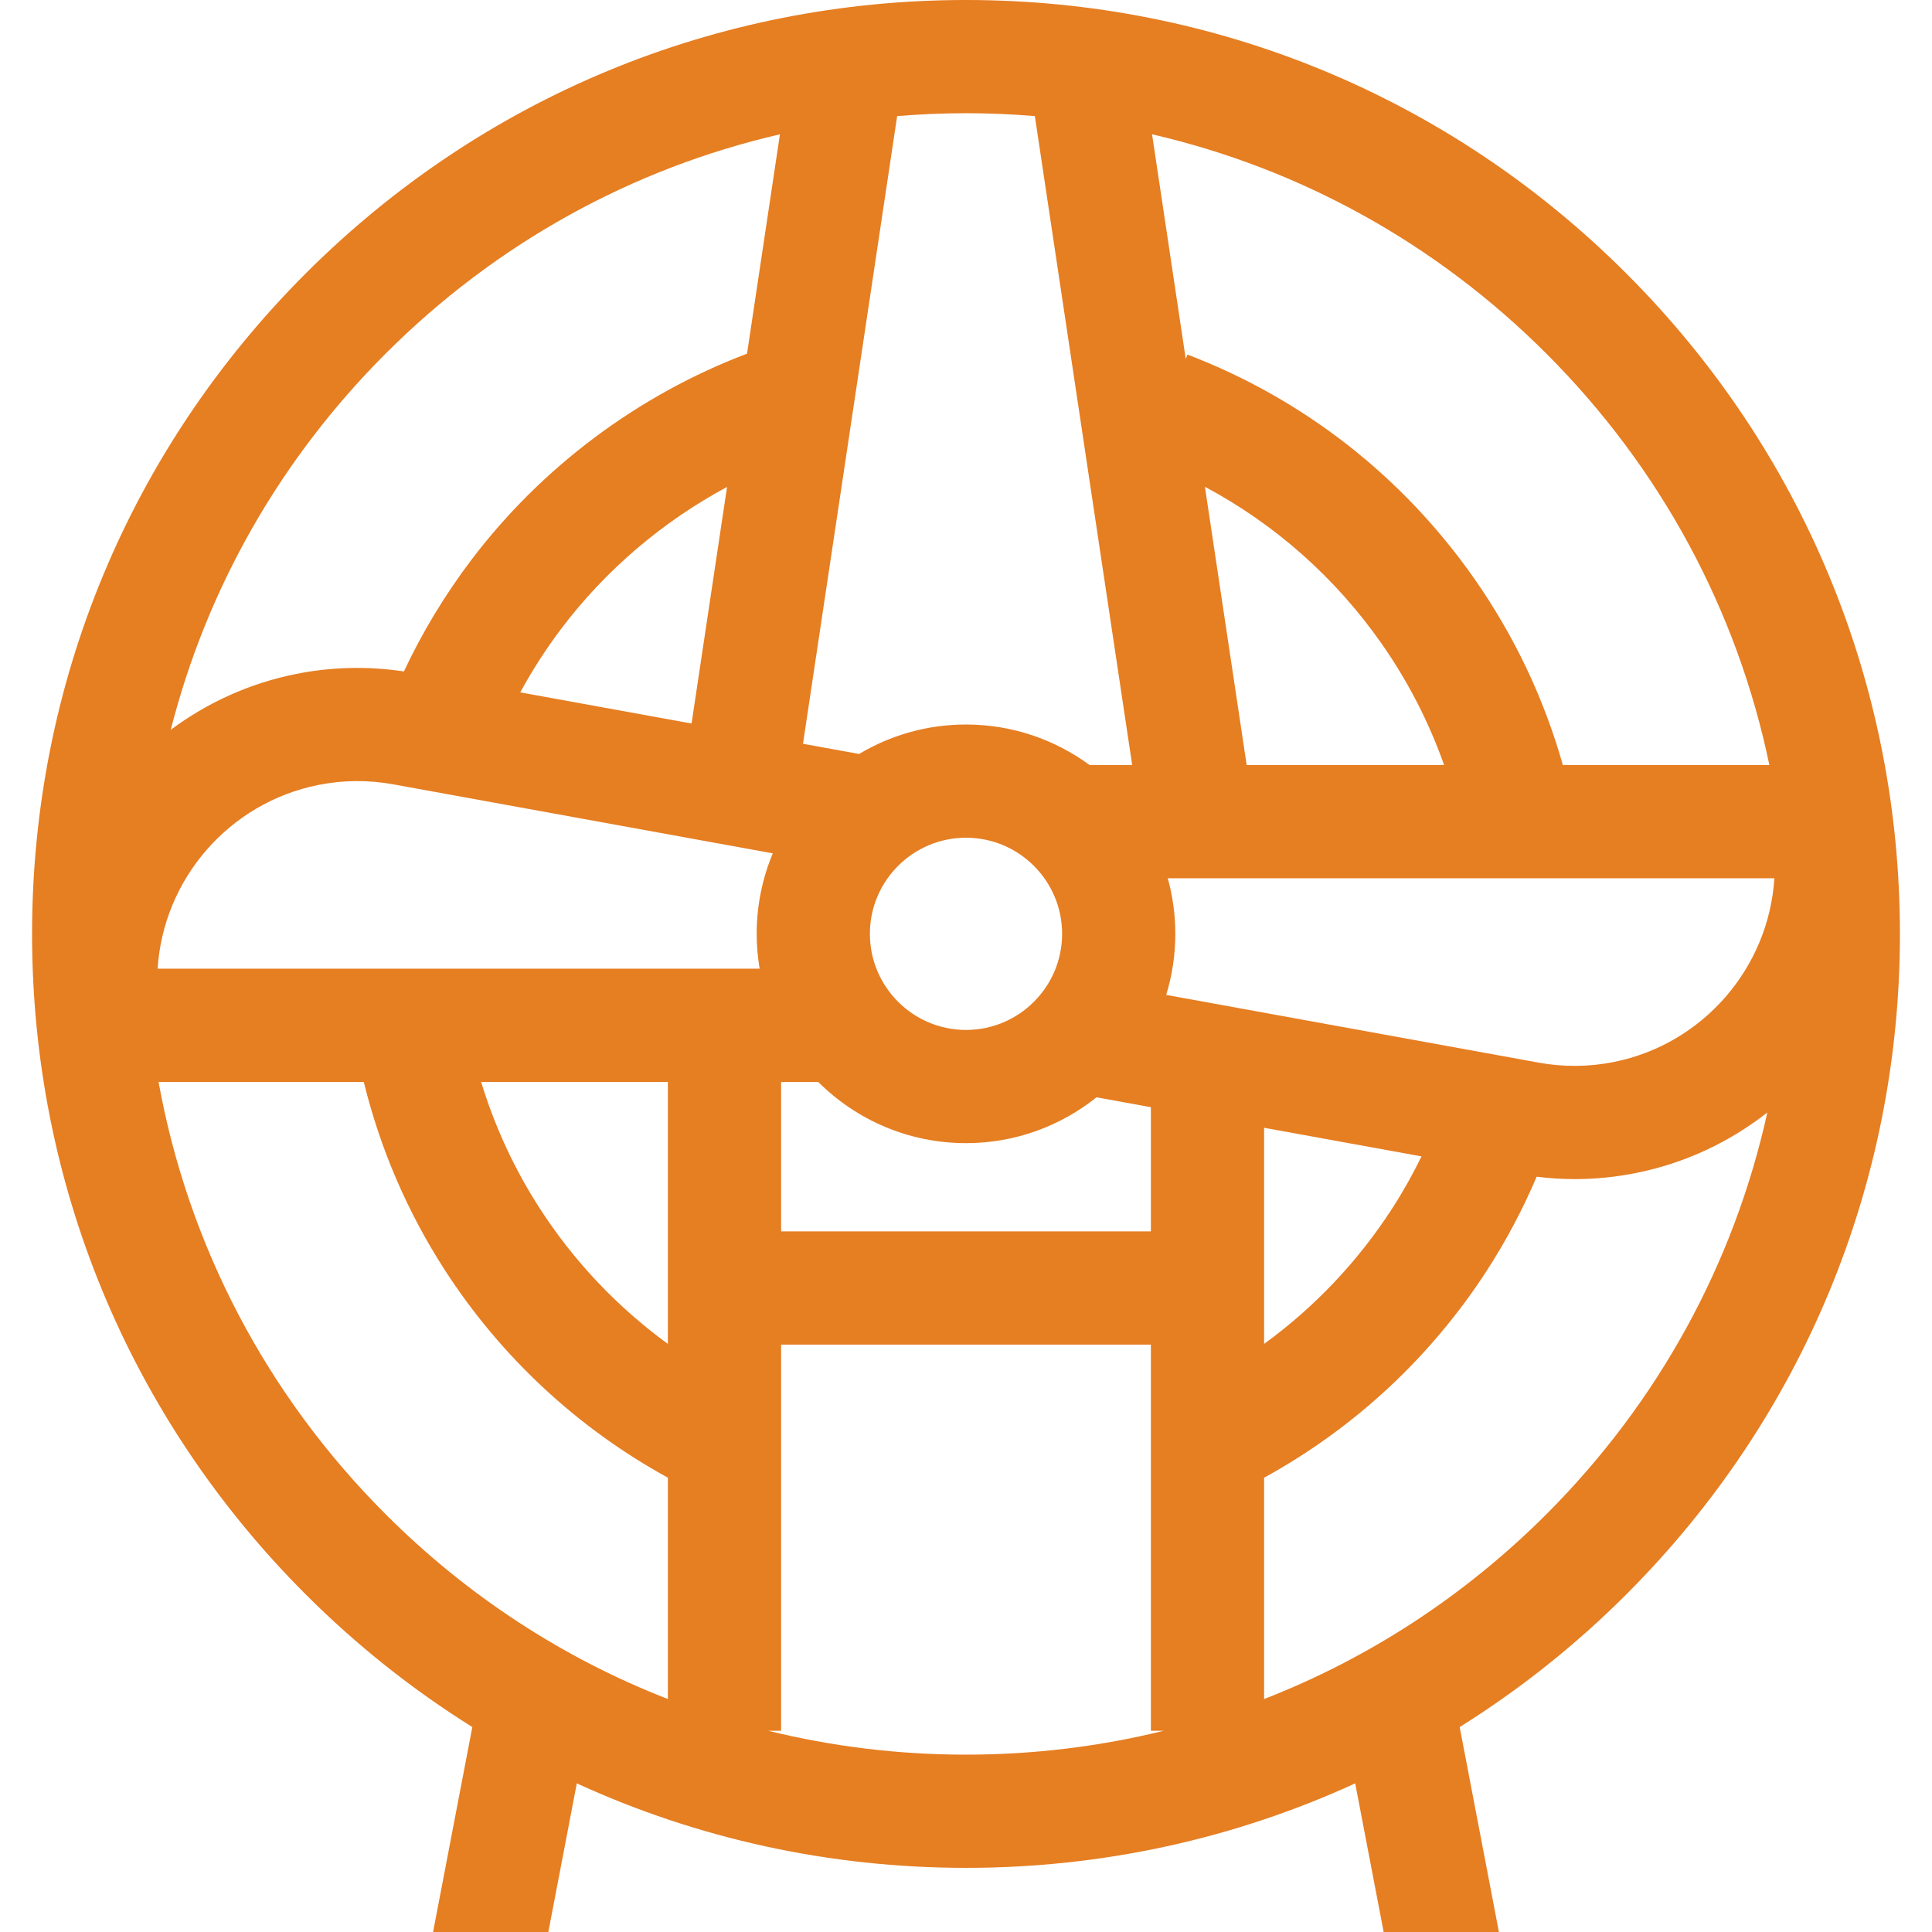 <?xml version="1.0" encoding="iso-8859-1"?>
<!-- Generator: Adobe Illustrator 19.0.0, SVG Export Plug-In . SVG Version: 6.00 Build 0)  -->
<svg version="1.1" id="Capa_1" xmlns="http://www.w3.org/2000/svg" xmlns:xlink="http://www.w3.org/1999/xlink" x="0px" y="0px"
	 viewBox="0 0 512 512" style="enable-background:new 0 0 512 512;" xml:space="preserve">
<g>
	<g>
		<path d="M503.5,247.5c0-66.109-25.745-128.262-72.491-175.009C384.263,25.744,322.109,0,256,0S127.738,25.745,80.991,72.491
			C34.244,119.237,8.5,181.391,8.5,247.5c0,66.11,25.745,128.262,72.491,175.009c13.527,13.527,28.35,25.282,44.179,35.177
			L114.77,512h30.545l7.543-39.391C184.802,487.266,219.804,495,256,495c36.195,0,71.197-7.734,103.142-22.391L366.685,512h30.545
			l-10.401-54.314c15.829-9.895,30.653-21.65,44.18-35.177C477.755,375.762,503.5,313.609,503.5,247.5z M409.796,93.705
			c30.321,30.321,50.573,68.022,59.109,109.049h-54.733c-4.956-17.567-12.846-34.248-23.502-49.456
			c-18.96-27.059-45.232-47.577-75.977-59.336l-0.453,1.183l-8.933-59.552C344.566,44.649,380.602,64.51,409.796,93.705z
			 M382.705,202.755h-52.324l-11.063-73.753c18.551,9.908,34.533,24.031,46.782,41.512
			C373.137,180.557,378.693,191.39,382.705,202.755z M237.752,30.766C243.79,30.267,249.874,30,256,30
			c6.126,0,12.21,0.267,18.247,0.765l25.798,171.99h-11.278c-9.188-6.751-20.518-10.75-32.768-10.75
			c-10.345,0-20.033,2.855-28.331,7.806l-14.867-2.703L237.752,30.766z M281.471,247.475c0,14.045-11.426,25.47-25.471,25.47
			c-14.044,0-25.47-11.426-25.47-25.47s11.425-25.471,25.47-25.471C270.044,222.004,281.471,233.43,281.471,247.475z M207,286.715
			h9.831c10.041,10.023,23.893,16.23,39.168,16.23c13.072,0,25.094-4.556,34.585-12.149L305,293.418v32.916h-98V286.715z
			 M102.204,93.705c29.195-29.195,65.231-49.056,104.489-58.112l-8.72,58.134c-28.76,10.902-54.399,30.007-73.064,54.66
			c-7.048,9.309-13.012,19.204-17.864,29.552c-9.524-1.432-19.135-1.221-28.609,0.673c-12.33,2.466-23.575,7.634-33.185,14.797
			C54.781,156.009,74.2,121.709,102.204,93.705z M192.676,129.043l-9.404,62.695l-45.398-8.254
			c3.201-5.878,6.842-11.559,10.953-16.988C160.559,151.001,175.653,138.192,192.676,129.043z M177,450.264
			c-27.711-10.787-53.137-27.309-74.796-48.968c-31.679-31.679-52.368-71.413-60.185-114.581h54.387
			c4.305,17.576,11.489,34.378,21.402,49.747c14.897,23.098,35.241,42,59.192,55.146V450.264z M177,356.15
			c-13.375-9.736-24.913-21.888-33.981-35.948c-6.741-10.452-11.932-21.719-15.516-33.487H177V356.15z M41.772,256.715
			c1.504-23.774,18.933-43.962,42.548-48.685c6.589-1.318,13.283-1.377,19.897-0.174l100.584,18.288
			c-2.748,6.571-4.272,13.775-4.272,21.331c0,3.149,0.278,6.233,0.784,9.24H41.772z M256,465c-17.906,0-35.48-2.157-52.431-6.333
			H207V356.333h98v102.333h3.431C291.48,462.843,273.906,465,256,465z M309.473,232.754h160.755
			c-1.504,23.774-18.933,43.961-42.548,48.685c-6.59,1.318-13.284,1.376-19.897,0.174l-98.728-17.95
			c1.567-5.124,2.416-10.558,2.416-16.188C311.471,242.378,310.766,237.446,309.473,232.754z M376.72,306.457
			c-2.304,4.71-4.875,9.304-7.739,13.745c-9.068,14.06-20.606,26.212-33.981,35.947v-57.278L376.72,306.457z M335,450.264v-58.656
			c23.951-13.146,44.294-32.047,59.191-55.145c5.069-7.86,9.412-16.1,13.039-24.62c3.345,0.409,6.698,0.632,10.051,0.632
			c5.444,0,10.887-0.54,16.283-1.62c13.026-2.605,24.842-8.226,34.796-16.03c-8.838,40.029-28.879,76.786-58.565,106.471
			C388.136,422.955,362.711,439.477,335,450.264z" fill="#e67e22"/>
	</g>
</g>
<g>
</g>
<g>
</g>
<g>
</g>
<g>
</g>
<g>
</g>
<g>
</g>
<g>
</g>
<g>
</g>
<g>
</g>
<g>
</g>
<g>
</g>
<g>
</g>
<g>
</g>
<g>
</g>
<g>
</g>
</svg>
